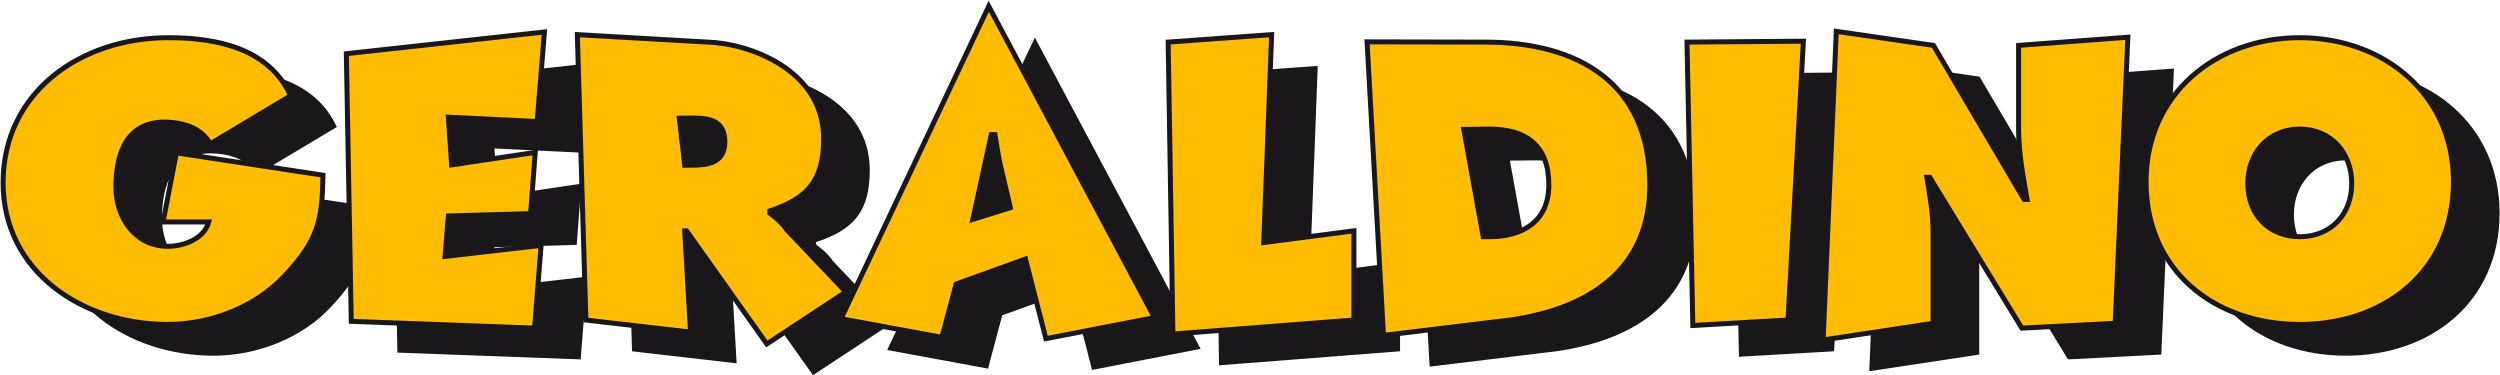 <?xml version="1.0" encoding="utf-8"?>
<!-- Generator: Adobe Illustrator 15.1.0, SVG Export Plug-In . SVG Version: 6.00 Build 0)  -->
<!DOCTYPE svg PUBLIC "-//W3C//DTD SVG 1.1//EN" "http://www.w3.org/Graphics/SVG/1.1/DTD/svg11.dtd">
<svg version="1.1" xmlns="http://www.w3.org/2000/svg" xmlns:xlink="http://www.w3.org/1999/xlink" x="0px" y="0px" width="500px"
	 height="75.04px" viewBox="0 0 500 75.04" enable-background="new 0 0 500 75.04" xml:space="preserve">
<g id="Hintergrund">
</g>
<g id="Hilfslinien_anzeigen">
</g>
<g id="Vordergrund">
	<g>
		<path fill-rule="evenodd" clip-rule="evenodd" fill="#1A171B" d="M44.504,36.825l-2.667,13.824h9.141
			c-0.958,3.392-5.013,4.866-8.183,4.866c-6.56,0-10.394-5.75-10.394-11.869c0-6.708,2.166-13.777,11.206-12.9
			c3.228,0.312,6.118,1.474,7.666,4.275l16.087-9.624c-4.351-9.509-14.833-11.606-24.491-11.606
			c-17.47,0-33.025,10.861-33.025,28.997c0,17.839,15.923,28.354,32.878,28.354c8.625,0,17.692-3.465,23.59-9.878
			c6.561-7.077,7.359-10.9,7.507-19.968L44.504,36.825z M79.476,70.52l36.658,1.36l1.307-16.545l-19.208,2.199l0.659-8.089
			l16.453-0.467l0.922-12.242L99.55,39.238l-0.659-9.548l17.769,0.86l1.449-17.9L78.49,16.993L79.476,70.52z M243.809,73.064
			l36.2-2.807v-17.84l-18.037,2.352l1.578-41.592l-20.695,1.498L243.809,73.064z M347.789,71.354l19.029-1.096l3.084-55.765
			l-23.283,0.182L347.789,71.354z M373.852,74.25l21.99-3.335v-18.06c0-3.686-0.589-7.299-1.252-11.132h0.589l18.422,30.156
			l18.658-0.965l2.536-57.211l-21.85,1.629v16.659c0,4.718,0.883,9.51,1.694,14.154h-0.591l-18.133-30.813l-19.43-2.815
			L373.852,74.25z M469.174,13.791c-16.878,0-30.738,11.352-30.738,28.823c0,17.84,13.785,28.528,30.738,28.528
			c16.958,0,30.742-10.688,30.742-28.528C499.916,25.142,486.058,13.791,469.174,13.791z M469.174,32.072
			c6.414,0,10.395,4.939,10.395,10.836c0,6.34-4.276,10.689-10.395,10.689c-6.115,0-10.392-4.35-10.392-10.689
			C458.782,37.011,462.762,32.072,469.174,32.072z M285.927,73.328l25.321-3.07c16.272-2.326,27.94-10.469,27.94-26.98
			c0-20.42-14.302-28.603-32.952-28.603l-23.6-0.05L285.927,73.328z M301.984,32.131l5.139-0.059c7.37,0,11.868,3.317,11.868,11.13
			c0,7.299-5.161,10.396-11.868,10.396h-1.254L301.984,32.131z M200.443,63.064l13.881-5.005l4.081,15.927l21.718-4.212
			L206.973,7.509l-29.53,62.485l20.165,3.729L200.443,63.064z M203.792,50.133l3.687-16.955h0.736
			c0.368,2.36,0.738,4.793,1.327,7.15l1.756,7.466L203.792,50.133z M126.408,70.258l20.92,2.412l-1.165-20.252h0.368l16.066,22.622
			l15.795-10.399l-11.809-12.443c-1.107-1.622-2.359-2.507-3.392-3.317v-0.442c7.519-2.506,10.762-6.045,10.762-14.45
			c0-14.004-15.306-19.101-23.146-19.313l-26.119-1.498L126.408,70.258z M145.09,29.893l2.621-0.033
			c3.464,0,6.487,0.517,6.487,4.792c0,4.128-3.317,4.645-6.634,4.645h-1.401L145.09,29.893z"/>
		<path fill-rule="evenodd" clip-rule="evenodd" fill="#FFBC00" stroke="#1A171B" d="M35.281,30.572l-2.667,13.824h9.141
			c-0.959,3.392-5.014,4.866-8.184,4.866c-6.559,0-10.393-5.75-10.393-11.869c0-6.708,2.165-13.778,11.204-12.899
			c3.229,0.312,6.119,1.473,7.666,4.274l16.087-9.624C53.786,9.634,43.303,7.538,33.646,7.538C16.175,7.538,0.62,18.399,0.62,36.533
			c0,17.839,15.923,28.355,32.879,28.355c8.625,0,17.692-3.465,23.59-9.877c6.561-7.078,7.36-10.901,7.506-19.969L35.281,30.572z
			 M70.252,64.268l36.658,1.359l1.307-16.545l-19.208,2.199l0.66-8.088l16.452-0.468l0.921-12.242l-16.716,2.501l-0.658-9.548
			l17.769,0.861l1.447-17.9L69.266,10.74L70.252,64.268z M234.584,66.812l36.201-2.806V46.165l-18.038,2.351l1.58-41.591
			l-20.695,1.498L234.584,66.812z M338.568,65.101l19.027-1.095l3.085-55.767l-23.282,0.183L338.568,65.101z M364.626,67.997
			l21.993-3.335v-18.06c0-3.687-0.59-7.3-1.253-11.132h0.587l18.426,30.156l18.657-0.965l2.532-57.211l-21.848,1.63v16.66
			c0,4.717,0.885,9.509,1.696,14.153h-0.589L386.691,9.081l-19.431-2.816L364.626,67.997z M459.953,7.538
			c-16.881,0-30.74,11.352-30.74,28.823c0,17.839,13.782,28.528,30.74,28.528c16.954,0,30.738-10.689,30.738-28.528
			C490.691,18.89,476.833,7.538,459.953,7.538z M459.953,25.819c6.412,0,10.393,4.939,10.393,10.836
			c0,6.34-4.274,10.688-10.393,10.688c-6.117,0-10.396-4.349-10.396-10.688C449.557,30.758,453.539,25.819,459.953,25.819z
			 M276.703,67.075l25.322-3.069c16.273-2.326,27.939-10.47,27.939-26.981c0-20.419-14.301-28.603-32.951-28.603l-23.603-0.05
			L276.703,67.075z M292.762,25.878l5.137-0.059c7.37,0,11.867,3.317,11.867,11.131c0,7.298-5.16,10.394-11.867,10.394h-1.254
			L292.762,25.878z M191.22,56.812l13.881-5.005l4.08,15.926l21.718-4.211L197.75,1.256l-29.53,62.486l20.165,3.728L191.22,56.812z
			 M194.568,43.88l3.687-16.955h0.736c0.368,2.359,0.737,4.792,1.327,7.15l1.756,7.465L194.568,43.88z M117.184,64.006l20.92,2.412
			l-1.165-20.253h0.368l16.064,22.622l15.796-10.398L157.36,45.943c-1.105-1.621-2.359-2.506-3.392-3.316v-0.441
			c7.52-2.508,10.762-6.046,10.762-14.45c0-14.005-15.306-19.102-23.146-19.313l-26.119-1.498L117.184,64.006z M135.867,23.639
			l2.621-0.032c3.465,0,6.487,0.517,6.487,4.792c0,4.128-3.317,4.644-6.634,4.644h-1.4L135.867,23.639z"/>
	</g>
</g>
</svg>
